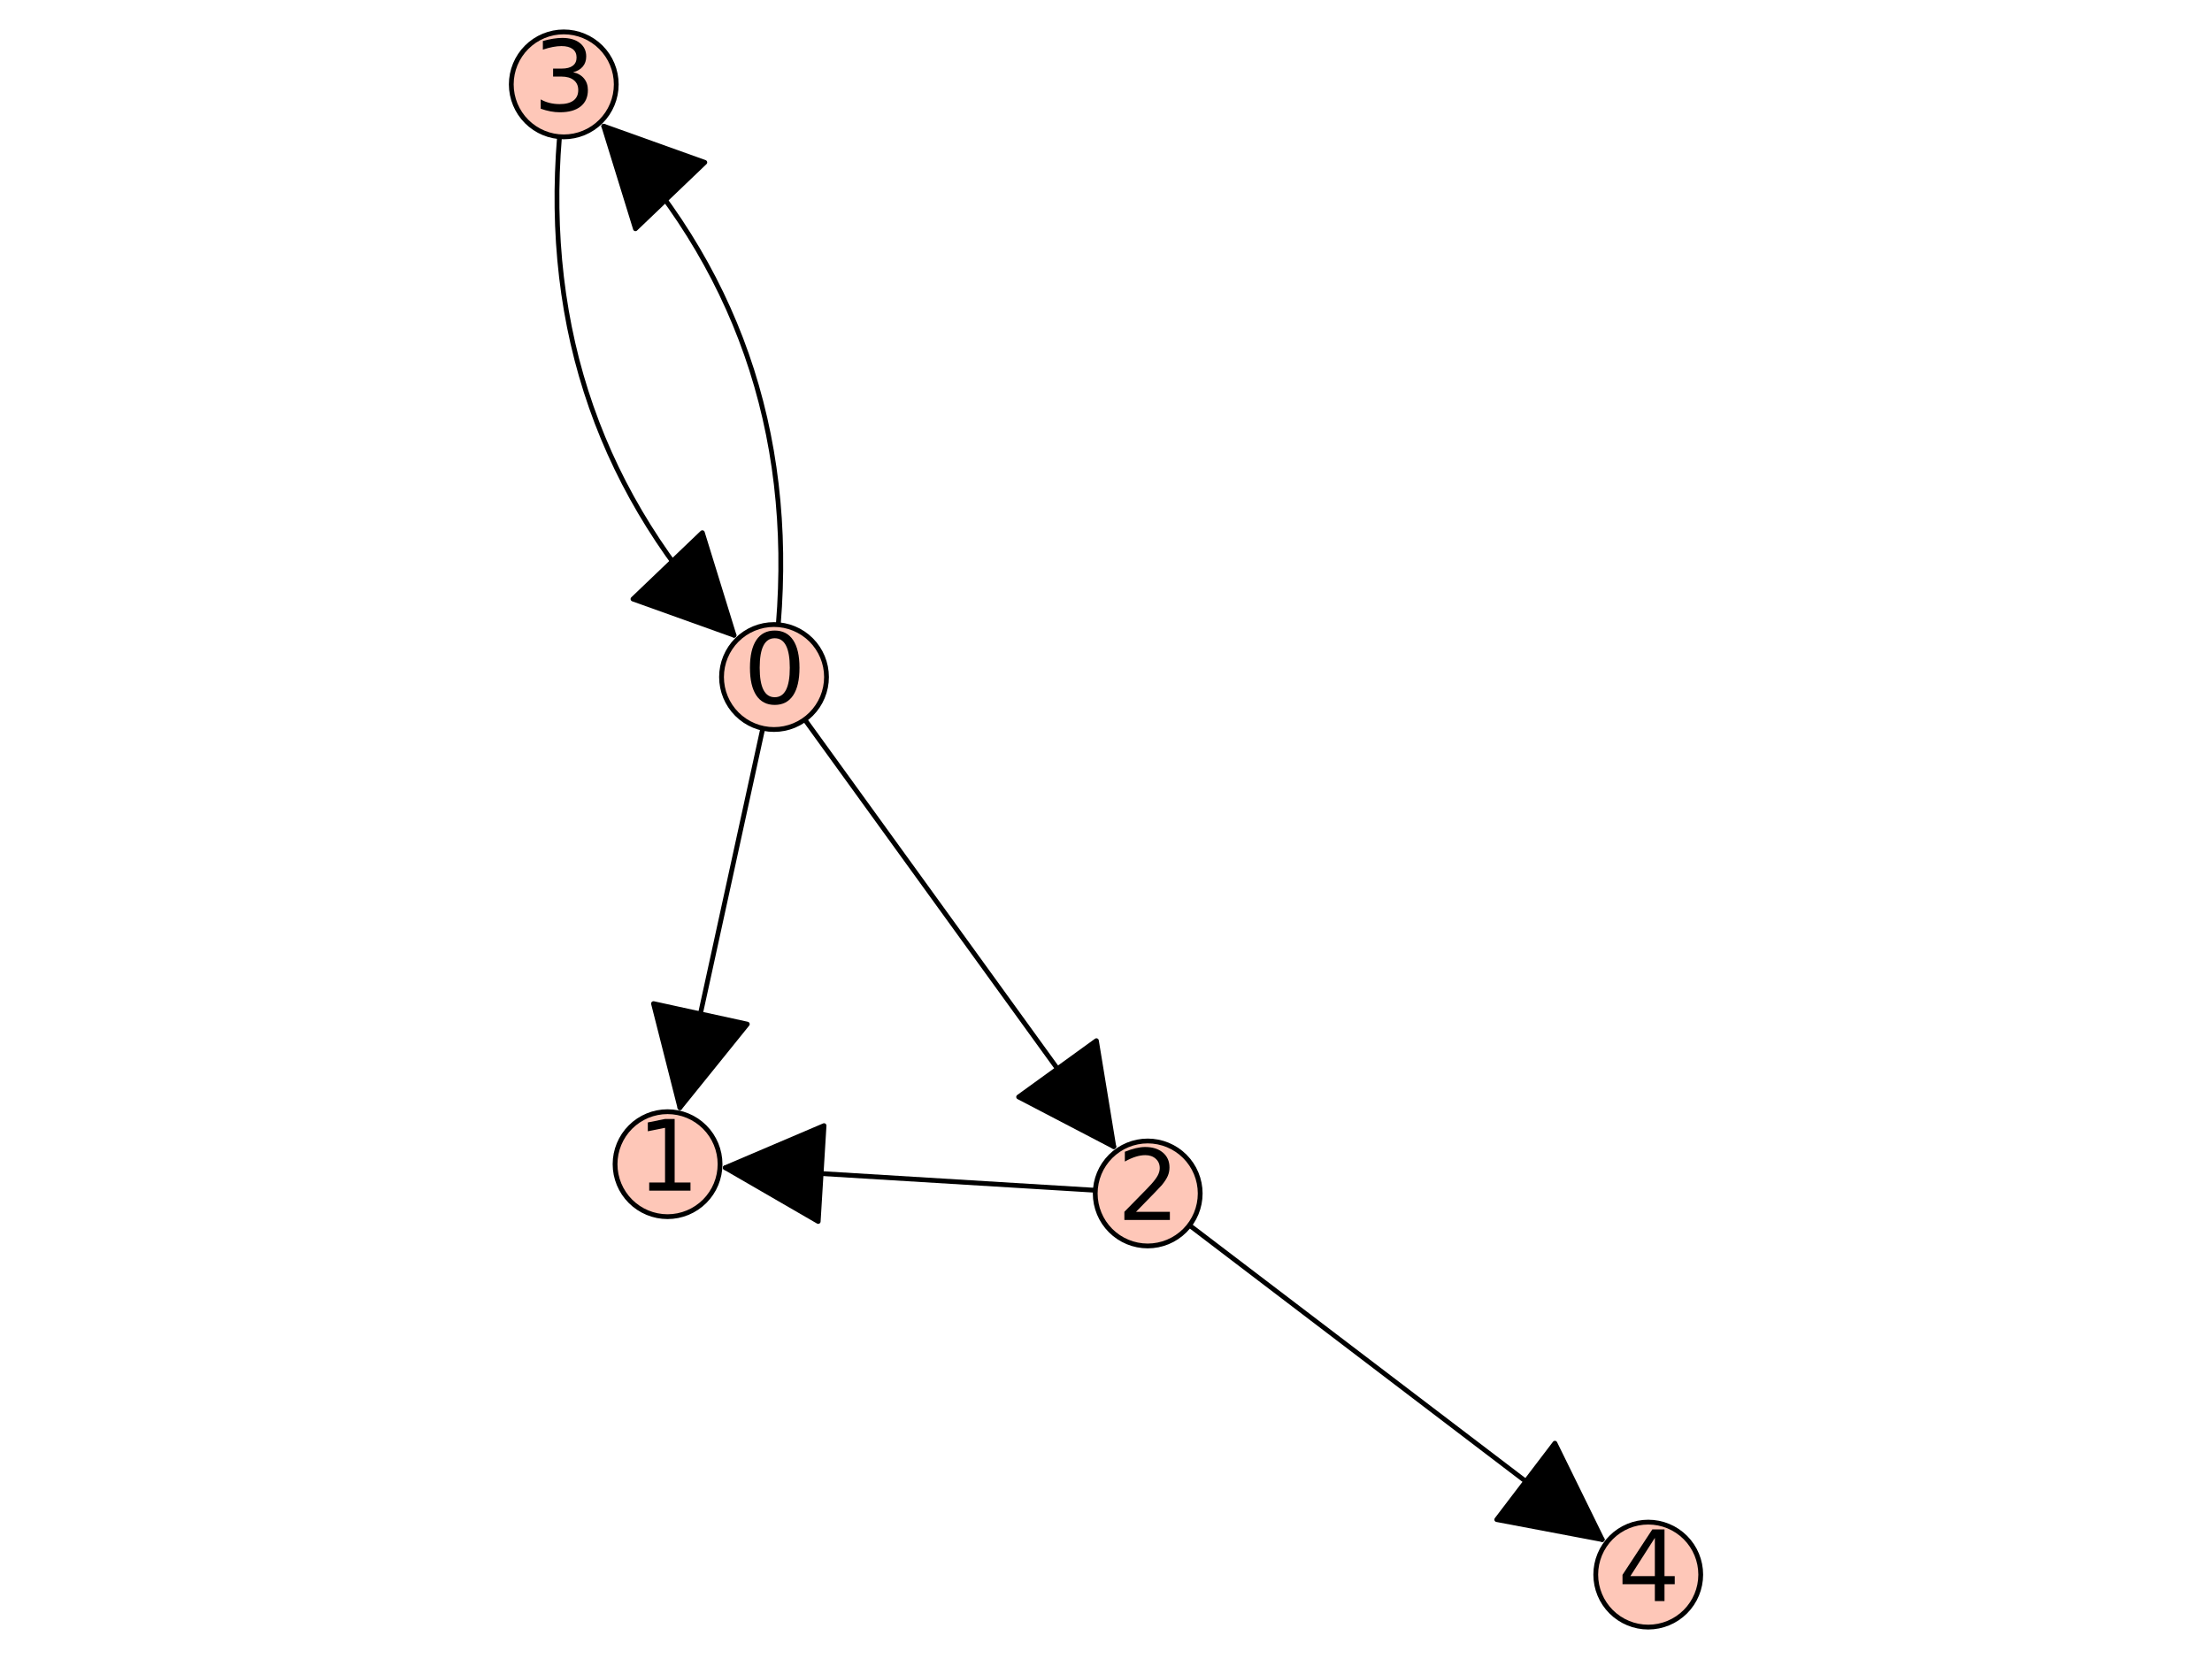 <?xml version="1.0" encoding="utf-8" standalone="no"?>
<!DOCTYPE svg PUBLIC "-//W3C//DTD SVG 1.1//EN"
  "http://www.w3.org/Graphics/SVG/1.1/DTD/svg11.dtd">
<svg xmlns:xlink="http://www.w3.org/1999/xlink" width="460.8pt" height="345.6pt" viewBox="0 0 460.8 345.6" xmlns="http://www.w3.org/2000/svg" version="1.1">
 <defs>
  <style type="text/css">*{stroke-linejoin: round; stroke-linecap: butt}</style>
 </defs>
 <g id="figure_1">
  <g id="patch_1">
   <path d="M 0 345.6 
L 460.8 345.6 
L 460.8 0 
L 0 0 
z
" style="fill: #ffffff"/>
  </g>
  <g id="axes_1">
   <g id="patch_2">
    <path d="M 101.553 345.6 
L 359.247 345.6 
L 359.247 0 
L 101.553 0 
z
" style="fill: #ffffff"/>
   </g>
   <g id="patch_3">
    <path d="M 162.13 130.139 
Q 167.079 69.468 125.774 26.289 
" clip-path="url(#p5ebec294d8)" style="fill: none; stroke: #000000; stroke-linecap: round"/>
    <path d="M 132.373 47.654 
L 125.774 26.289 
L 146.825 33.829 
z
" clip-path="url(#p5ebec294d8)" style="stroke: #000000; stroke-linecap: round"/>
   </g>
   <g id="patch_4">
    <path d="M 152.91 132.327 
Q 111.604 89.149 116.554 28.478 
" clip-path="url(#p5ebec294d8)" style="fill: none; stroke: #000000; stroke-linecap: round"/>
    <path d="M 146.311 110.963 
L 152.91 132.327 
L 131.859 124.788 
z
" clip-path="url(#p5ebec294d8)" style="stroke: #000000; stroke-linecap: round"/>
   </g>
   <g id="matplotlib.axis_1"/>
   <g id="matplotlib.axis_2"/>
   <g id="patch_5">
    <path d="M 158.907 151.718 
Q 150.152 191.778 141.637 230.745 
" clip-path="url(#p5ebec294d8)" style="fill: none; stroke: #000000; stroke-linecap: round"/>
    <path d="M 155.676 213.341 
L 141.637 230.745 
L 136.137 209.071 
z
" clip-path="url(#p5ebec294d8)" style="stroke: #000000; stroke-linecap: round"/>
   </g>
   <g id="patch_6">
    <path d="M 167.651 149.894 
Q 200.165 194.829 232.024 238.857 
" clip-path="url(#p5ebec294d8)" style="fill: none; stroke: #000000; stroke-linecap: round"/>
    <path d="M 228.401 216.792 
L 232.024 238.857 
L 212.198 228.516 
z
" clip-path="url(#p5ebec294d8)" style="stroke: #000000; stroke-linecap: round"/>
   </g>
   <g id="patch_7">
    <path d="M 151.094 243.253 
Q 189.076 245.57 228.175 247.955 
" clip-path="url(#p5ebec294d8)" style="fill: none; stroke: #000000; stroke-linecap: round"/>
    <path d="M 170.448 254.452 
L 151.094 243.253 
L 171.666 234.489 
z
" clip-path="url(#p5ebec294d8)" style="stroke: #000000; stroke-linecap: round"/>
   </g>
   <g id="patch_8">
    <path d="M 247.788 255.245 
Q 291.223 288.32 333.769 320.718 
" clip-path="url(#p5ebec294d8)" style="fill: none; stroke: #000000; stroke-linecap: round"/>
    <path d="M 323.915 300.646 
L 333.769 320.718 
L 311.799 316.558 
z
" clip-path="url(#p5ebec294d8)" style="stroke: #000000; stroke-linecap: round"/>
   </g>
   <g id="patch_9">
    <path d="M 161.241 151.97 
C 164.141 151.97 166.922 150.818 168.972 148.768 
C 171.023 146.717 172.175 143.936 172.175 141.036 
C 172.175 138.137 171.023 135.355 168.972 133.305 
C 166.922 131.254 164.141 130.102 161.241 130.102 
C 158.341 130.102 155.56 131.254 153.509 133.305 
C 151.459 135.355 150.307 138.137 150.307 141.036 
C 150.307 143.936 151.459 146.717 153.509 148.768 
C 155.56 150.818 158.341 151.97 161.241 151.97 
z
" style="fill: #fec7b8; stroke: #000000; stroke-linejoin: miter"/>
   </g>
   <g id="patch_10">
    <path d="M 139.064 253.453 
C 141.964 253.453 144.745 252.301 146.796 250.25 
C 148.846 248.2 149.998 245.418 149.998 242.519 
C 149.998 239.619 148.846 236.838 146.796 234.787 
C 144.745 232.737 141.964 231.585 139.064 231.585 
C 136.164 231.585 133.383 232.737 131.333 234.787 
C 129.282 236.838 128.13 239.619 128.13 242.519 
C 128.13 245.418 129.282 248.2 131.333 250.25 
C 133.383 252.301 136.164 253.453 139.064 253.453 
z
" style="fill: #fec7b8; stroke: #000000; stroke-linejoin: miter"/>
   </g>
   <g id="patch_11">
    <path d="M 239.089 259.555 
C 241.988 259.555 244.77 258.403 246.82 256.353 
C 248.871 254.302 250.023 251.521 250.023 248.621 
C 250.023 245.721 248.871 242.94 246.82 240.89 
C 244.77 238.839 241.988 237.687 239.089 237.687 
C 236.189 237.687 233.408 238.839 231.357 240.89 
C 229.307 242.94 228.155 245.721 228.155 248.621 
C 228.155 251.521 229.307 254.302 231.357 256.353 
C 233.408 258.403 236.189 259.555 239.089 259.555 
z
" style="fill: #fec7b8; stroke: #000000; stroke-linejoin: miter"/>
   </g>
   <g id="patch_12">
    <path d="M 117.443 28.514 
C 120.342 28.514 123.124 27.362 125.174 25.312 
C 127.225 23.261 128.377 20.48 128.377 17.58 
C 128.377 14.68 127.225 11.899 125.174 9.849 
C 123.124 7.798 120.342 6.646 117.443 6.646 
C 114.543 6.646 111.762 7.798 109.711 9.849 
C 107.661 11.899 106.509 14.68 106.509 17.58 
C 106.509 20.48 107.661 23.261 109.711 25.312 
C 111.762 27.362 114.543 28.514 117.443 28.514 
z
" style="fill: #fec7b8; stroke: #000000; stroke-linejoin: miter"/>
   </g>
   <g id="patch_13">
    <path d="M 343.357 338.954 
C 346.257 338.954 349.038 337.802 351.089 335.751 
C 353.139 333.701 354.291 330.92 354.291 328.02 
C 354.291 325.12 353.139 322.339 351.089 320.288 
C 349.038 318.238 346.257 317.086 343.357 317.086 
C 340.458 317.086 337.676 318.238 335.626 320.288 
C 333.575 322.339 332.423 325.12 332.423 328.02 
C 332.423 330.92 333.575 333.701 335.626 335.751 
C 337.676 337.802 340.458 338.954 343.357 338.954 
z
" style="fill: #fec7b8; stroke: #000000; stroke-linejoin: miter"/>
   </g>
   <g id="text_1">
    <!-- 0 -->
    <g transform="translate(154.878 146.555) scale(0.2 -0.2)">
     <defs>
      <path id="DejaVuSans-30" d="M 2034 4250 
Q 1547 4250 1301 3770 
Q 1056 3291 1056 2328 
Q 1056 1369 1301 889 
Q 1547 409 2034 409 
Q 2525 409 2770 889 
Q 3016 1369 3016 2328 
Q 3016 3291 2770 3770 
Q 2525 4250 2034 4250 
z
M 2034 4750 
Q 2819 4750 3233 4129 
Q 3647 3509 3647 2328 
Q 3647 1150 3233 529 
Q 2819 -91 2034 -91 
Q 1250 -91 836 529 
Q 422 1150 422 2328 
Q 422 3509 836 4129 
Q 1250 4750 2034 4750 
z
" transform="scale(0.016)"/>
     </defs>
     <use xlink:href="#DejaVuSans-30"/>
    </g>
   </g>
   <g id="text_2">
    <!-- 1 -->
    <g transform="translate(132.702 248.037) scale(0.2 -0.2)">
     <defs>
      <path id="DejaVuSans-31" d="M 794 531 
L 1825 531 
L 1825 4091 
L 703 3866 
L 703 4441 
L 1819 4666 
L 2450 4666 
L 2450 531 
L 3481 531 
L 3481 0 
L 794 0 
L 794 531 
z
" transform="scale(0.016)"/>
     </defs>
     <use xlink:href="#DejaVuSans-31"/>
    </g>
   </g>
   <g id="text_3">
    <!-- 2 -->
    <g transform="translate(232.726 254.14) scale(0.2 -0.2)">
     <defs>
      <path id="DejaVuSans-32" d="M 1228 531 
L 3431 531 
L 3431 0 
L 469 0 
L 469 531 
Q 828 903 1448 1529 
Q 2069 2156 2228 2338 
Q 2531 2678 2651 2914 
Q 2772 3150 2772 3378 
Q 2772 3750 2511 3984 
Q 2250 4219 1831 4219 
Q 1534 4219 1204 4116 
Q 875 4013 500 3803 
L 500 4441 
Q 881 4594 1212 4672 
Q 1544 4750 1819 4750 
Q 2544 4750 2975 4387 
Q 3406 4025 3406 3419 
Q 3406 3131 3298 2873 
Q 3191 2616 2906 2266 
Q 2828 2175 2409 1742 
Q 1991 1309 1228 531 
z
" transform="scale(0.016)"/>
     </defs>
     <use xlink:href="#DejaVuSans-32"/>
    </g>
   </g>
   <g id="text_4">
    <!-- 3 -->
    <g transform="translate(111.08 23.099) scale(0.2 -0.2)">
     <defs>
      <path id="DejaVuSans-33" d="M 2597 2516 
Q 3050 2419 3304 2112 
Q 3559 1806 3559 1356 
Q 3559 666 3084 287 
Q 2609 -91 1734 -91 
Q 1441 -91 1130 -33 
Q 819 25 488 141 
L 488 750 
Q 750 597 1062 519 
Q 1375 441 1716 441 
Q 2309 441 2620 675 
Q 2931 909 2931 1356 
Q 2931 1769 2642 2001 
Q 2353 2234 1838 2234 
L 1294 2234 
L 1294 2753 
L 1863 2753 
Q 2328 2753 2575 2939 
Q 2822 3125 2822 3475 
Q 2822 3834 2567 4026 
Q 2313 4219 1838 4219 
Q 1578 4219 1281 4162 
Q 984 4106 628 3988 
L 628 4550 
Q 988 4650 1302 4700 
Q 1616 4750 1894 4750 
Q 2613 4750 3031 4423 
Q 3450 4097 3450 3541 
Q 3450 3153 3228 2886 
Q 3006 2619 2597 2516 
z
" transform="scale(0.016)"/>
     </defs>
     <use xlink:href="#DejaVuSans-33"/>
    </g>
   </g>
   <g id="text_5">
    <!-- 4 -->
    <g transform="translate(336.995 333.539) scale(0.2 -0.2)">
     <defs>
      <path id="DejaVuSans-34" d="M 2419 4116 
L 825 1625 
L 2419 1625 
L 2419 4116 
z
M 2253 4666 
L 3047 4666 
L 3047 1625 
L 3713 1625 
L 3713 1100 
L 3047 1100 
L 3047 0 
L 2419 0 
L 2419 1100 
L 313 1100 
L 313 1709 
L 2253 4666 
z
" transform="scale(0.016)"/>
     </defs>
     <use xlink:href="#DejaVuSans-34"/>
    </g>
   </g>
  </g>
 </g>
 <defs>
  <clipPath id="p5ebec294d8">
   <rect x="101.553" y="0" width="257.694" height="345.6"/>
  </clipPath>
 </defs>
</svg>

